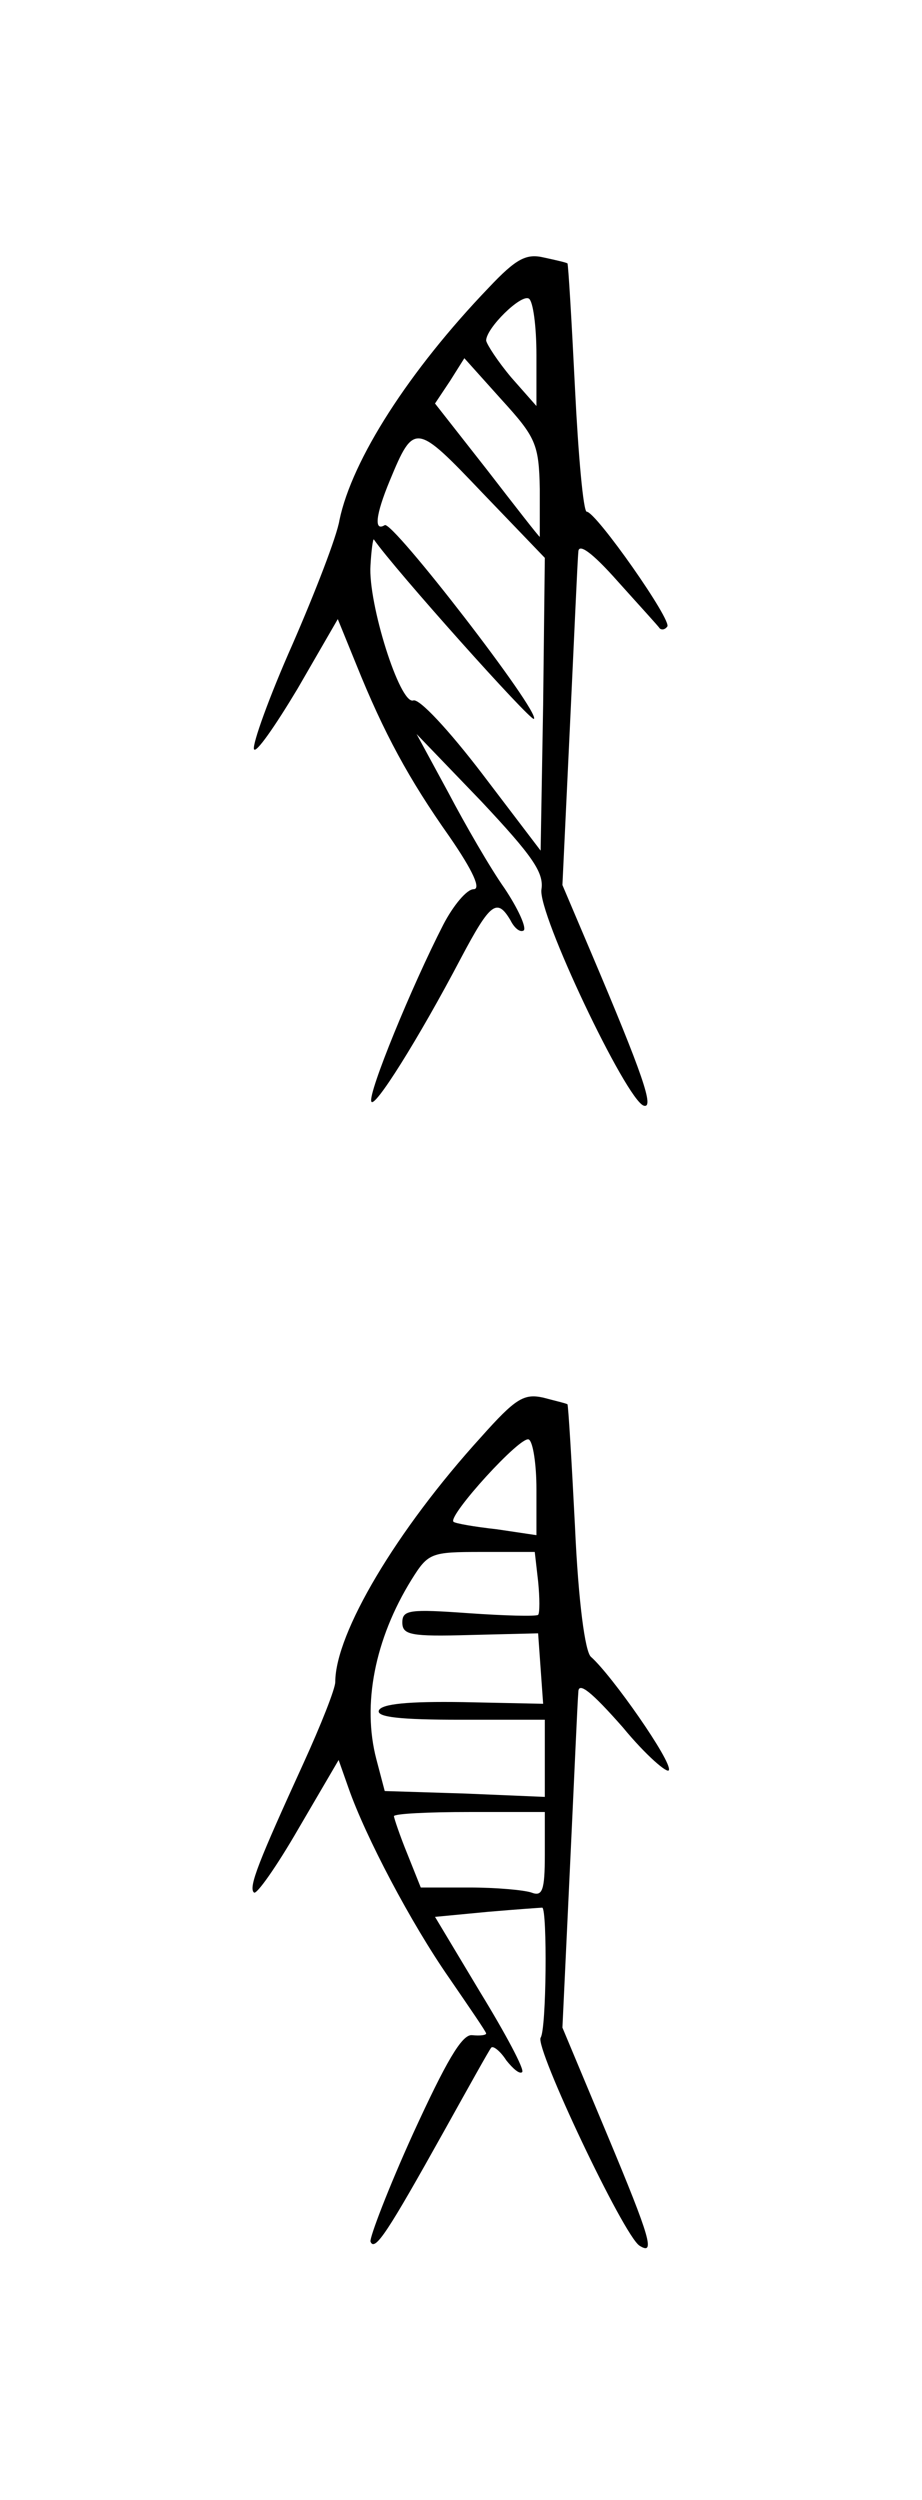 <?xml version="1.0" standalone="no"?>
<!DOCTYPE svg PUBLIC "-//W3C//DTD SVG 20010904//EN"
 "http://www.w3.org/TR/2001/REC-SVG-20010904/DTD/svg10.dtd">
<svg version="1.0" xmlns="http://www.w3.org/2000/svg"
 width="110pt" height="298pt" viewBox="0 0 110 298"
 preserveAspectRatio="xMidYMid meet">
<g transform="translate(0,298) scale(0.1,-0.1)"
fill="#000000" stroke="none">
<path d="M583 2637 c-95 -99 -163 -205 -178 -277 -3 -19 -29 -86 -56 -148 -28
-63 -48 -119 -46 -125 2 -6 25 27 52 72 l48 83 22 -54 c33 -82 63 -137 111
-205 29 -42 38 -63 29 -63 -8 0 -24 -19 -36 -42 -38 -74 -90 -201 -86 -211 3
-10 56 74 107 171 35 66 43 72 59 45 5 -10 12 -15 16 -12 3 4 -7 26 -23 50
-17 24 -47 76 -67 114 l-38 70 77 -80 c61 -65 75 -85 72 -105 -5 -28 101 -251
122 -258 13 -4 -1 37 -63 183 l-34 80 9 190 c5 105 9 198 10 207 0 11 16 0 47
-35 26 -29 49 -54 50 -56 2 -2 6 -2 9 2 7 6 -85 137 -96 137 -4 0 -10 66 -14
147 -4 81 -8 148 -9 149 -1 1 -14 4 -28 7 -21 5 -33 -1 -66 -36z m57 -80 l0
-61 -30 34 c-16 19 -29 39 -30 44 0 15 42 56 51 50 5 -3 9 -33 9 -67z m4 -160
c0 -31 0 -57 0 -57 -1 0 -29 36 -63 80 l-62 79 18 27 17 27 44 -49 c41 -45 45
-53 46 -107z m4 -257 l-3 -174 -70 92 c-39 51 -75 90 -82 87 -16 -5 -54 116
-51 161 1 18 3 32 4 31 25 -36 187 -217 191 -214 8 8 -169 237 -178 231 -13
-8 -11 12 6 53 29 70 31 69 111 -15 l74 -77 -2 -175z"/>
<path d="M574 1267 c-101 -111 -174 -234 -174 -292 0 -8 -17 -51 -38 -97 -53
-116 -66 -148 -59 -154 3 -3 27 31 53 76 l48 82 12 -34 c20 -57 74 -160 120
-226 24 -35 44 -64 44 -66 0 -2 -7 -3 -17 -2 -12 1 -31 -32 -70 -117 -30 -66
-52 -124 -51 -129 5 -13 21 12 88 132 29 52 54 97 56 99 2 3 11 -4 18 -15 8
-10 16 -17 19 -14 3 3 -20 46 -50 95 l-54 90 63 6 c35 3 64 5 65 5 6 -3 5
-145 -2 -155 -7 -12 99 -236 118 -248 19 -12 13 9 -38 131 l-54 129 9 191 c5
105 9 199 10 209 0 13 16 0 53 -42 28 -34 54 -56 55 -51 4 10 -68 113 -93 135
-7 6 -15 66 -19 155 -4 79 -8 145 -9 146 -1 1 -14 4 -29 8 -23 5 -33 -1 -74
-47z m66 -62 l0 -55 -47 7 c-27 3 -50 7 -52 9 -7 7 81 104 90 98 5 -3 9 -30 9
-59z m2 -110 c2 -20 2 -38 0 -40 -3 -2 -40 -1 -83 2 -70 5 -79 4 -79 -11 0
-15 10 -17 81 -15 l81 2 3 -42 3 -42 -96 2 c-64 1 -97 -2 -100 -10 -3 -8 26
-11 97 -11 l101 0 0 -46 0 -46 -95 4 -96 3 -10 38 c-17 65 -2 143 42 214 20
32 23 33 84 33 l63 0 4 -35z m8 -326 c0 -43 -3 -50 -16 -45 -9 3 -42 6 -74 6
l-58 0 -16 40 c-9 22 -16 43 -16 45 0 3 41 5 90 5 l90 0 0 -51z"/>
</g>
</svg>
